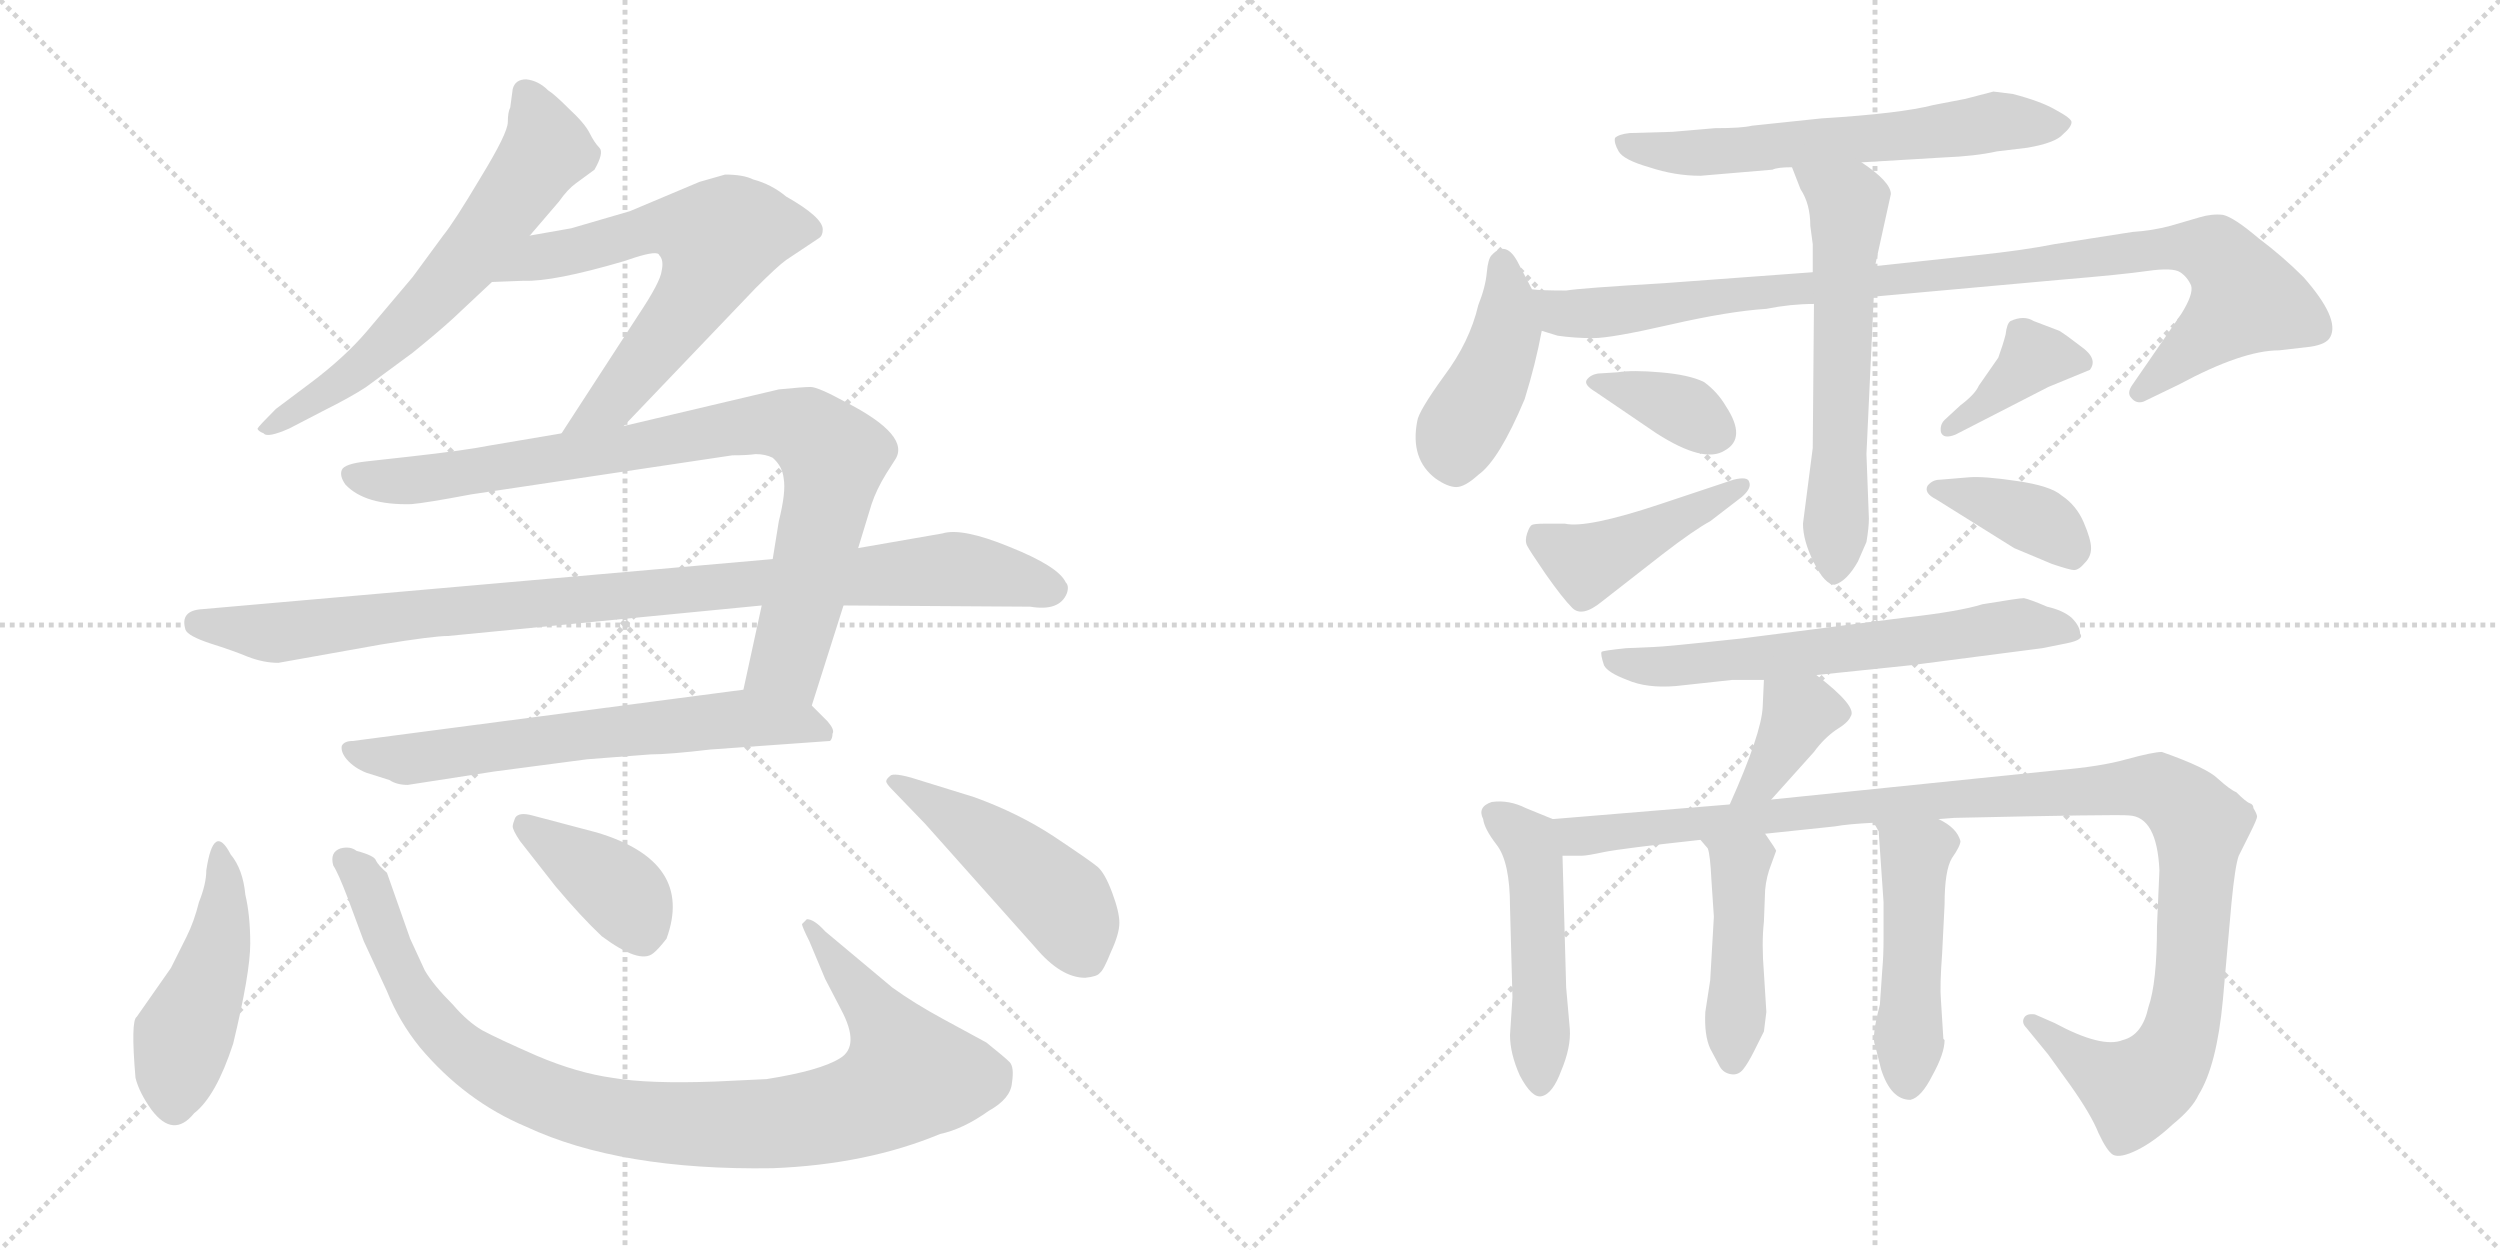 <svg version="1.1" viewBox="0 0 2048 1024" xmlns="http://www.w3.org/2000/svg">
  <g stroke="lightgray" stroke-dasharray="1,1" stroke-width="1" transform="scale(4, 4)">
    <line x1="0" y1="0" x2="256" y2="256"></line>
    <line x1="256" y1="0" x2="0" y2="256"></line>
    <line x1="128" y1="0" x2="128" y2="256"></line>
    <line x1="0" y1="128" x2="256" y2="128"></line>
    <line x1="256" y1="0" x2="512" y2="256"></line>
    <line x1="512" y1="0" x2="256" y2="256"></line>
    <line x1="384" y1="0" x2="384" y2="256"></line>
    <line x1="256" y1="128" x2="512" y2="128"></line>
  </g>
<g transform="scale(1, -1) translate(0, -850)">
   <style type="text/css">
    @keyframes keyframes0 {
      from {
       stroke: black;
       stroke-dashoffset: 633;
       stroke-width: 128;
       }
       67% {
       animation-timing-function: step-end;
       stroke: black;
       stroke-dashoffset: 0;
       stroke-width: 128;
       }
       to {
       stroke: black;
       stroke-width: 1024;
       }
       }
       #make-me-a-hanzi-animation-0 {
         animation: keyframes0 0.765s both;
         animation-delay: 0s;
         animation-timing-function: linear;
       }
    @keyframes keyframes1 {
      from {
       stroke: black;
       stroke-dashoffset: 645;
       stroke-width: 128;
       }
       68% {
       animation-timing-function: step-end;
       stroke: black;
       stroke-dashoffset: 0;
       stroke-width: 128;
       }
       to {
       stroke: black;
       stroke-width: 1024;
       }
       }
       #make-me-a-hanzi-animation-1 {
         animation: keyframes1 0.775s both;
         animation-delay: 0.765s;
         animation-timing-function: linear;
       }
    @keyframes keyframes2 {
      from {
       stroke: black;
       stroke-dashoffset: 869;
       stroke-width: 128;
       }
       74% {
       animation-timing-function: step-end;
       stroke: black;
       stroke-dashoffset: 0;
       stroke-width: 128;
       }
       to {
       stroke: black;
       stroke-width: 1024;
       }
       }
       #make-me-a-hanzi-animation-2 {
         animation: keyframes2 0.957s both;
         animation-delay: 1.54s;
         animation-timing-function: linear;
       }
    @keyframes keyframes3 {
      from {
       stroke: black;
       stroke-dashoffset: 960;
       stroke-width: 128;
       }
       76% {
       animation-timing-function: step-end;
       stroke: black;
       stroke-dashoffset: 0;
       stroke-width: 128;
       }
       to {
       stroke: black;
       stroke-width: 1024;
       }
       }
       #make-me-a-hanzi-animation-3 {
         animation: keyframes3 1.031s both;
         animation-delay: 2.497s;
         animation-timing-function: linear;
       }
    @keyframes keyframes4 {
      from {
       stroke: black;
       stroke-dashoffset: 647;
       stroke-width: 128;
       }
       68% {
       animation-timing-function: step-end;
       stroke: black;
       stroke-dashoffset: 0;
       stroke-width: 128;
       }
       to {
       stroke: black;
       stroke-width: 1024;
       }
       }
       #make-me-a-hanzi-animation-4 {
         animation: keyframes4 0.777s both;
         animation-delay: 3.528s;
         animation-timing-function: linear;
       }
    @keyframes keyframes5 {
      from {
       stroke: black;
       stroke-dashoffset: 464;
       stroke-width: 128;
       }
       60% {
       animation-timing-function: step-end;
       stroke: black;
       stroke-dashoffset: 0;
       stroke-width: 128;
       }
       to {
       stroke: black;
       stroke-width: 1024;
       }
       }
       #make-me-a-hanzi-animation-5 {
         animation: keyframes5 0.628s both;
         animation-delay: 4.305s;
         animation-timing-function: linear;
       }
    @keyframes keyframes6 {
      from {
       stroke: black;
       stroke-dashoffset: 976;
       stroke-width: 128;
       }
       76% {
       animation-timing-function: step-end;
       stroke: black;
       stroke-dashoffset: 0;
       stroke-width: 128;
       }
       to {
       stroke: black;
       stroke-width: 1024;
       }
       }
       #make-me-a-hanzi-animation-6 {
         animation: keyframes6 1.044s both;
         animation-delay: 4.933s;
         animation-timing-function: linear;
       }
    @keyframes keyframes7 {
      from {
       stroke: black;
       stroke-dashoffset: 392;
       stroke-width: 128;
       }
       56% {
       animation-timing-function: step-end;
       stroke: black;
       stroke-dashoffset: 0;
       stroke-width: 128;
       }
       to {
       stroke: black;
       stroke-width: 1024;
       }
       }
       #make-me-a-hanzi-animation-7 {
         animation: keyframes7 0.569s both;
         animation-delay: 5.977s;
         animation-timing-function: linear;
       }
    @keyframes keyframes8 {
      from {
       stroke: black;
       stroke-dashoffset: 477;
       stroke-width: 128;
       }
       61% {
       animation-timing-function: step-end;
       stroke: black;
       stroke-dashoffset: 0;
       stroke-width: 128;
       }
       to {
       stroke: black;
       stroke-width: 1024;
       }
       }
       #make-me-a-hanzi-animation-8 {
         animation: keyframes8 0.638s both;
         animation-delay: 6.546s;
         animation-timing-function: linear;
       }
    @keyframes keyframes9 {
      from {
       stroke: black;
       stroke-dashoffset: 617;
       stroke-width: 128;
       }
       67% {
       animation-timing-function: step-end;
       stroke: black;
       stroke-dashoffset: 0;
       stroke-width: 128;
       }
       to {
       stroke: black;
       stroke-width: 1024;
       }
       }
       #make-me-a-hanzi-animation-9 {
         animation: keyframes9 0.752s both;
         animation-delay: 7.184s;
         animation-timing-function: linear;
       }
    @keyframes keyframes10 {
      from {
       stroke: black;
       stroke-dashoffset: 432;
       stroke-width: 128;
       }
       58% {
       animation-timing-function: step-end;
       stroke: black;
       stroke-dashoffset: 0;
       stroke-width: 128;
       }
       to {
       stroke: black;
       stroke-width: 1024;
       }
       }
       #make-me-a-hanzi-animation-10 {
         animation: keyframes10 0.602s both;
         animation-delay: 7.936s;
         animation-timing-function: linear;
       }
    @keyframes keyframes11 {
      from {
       stroke: black;
       stroke-dashoffset: 978;
       stroke-width: 128;
       }
       76% {
       animation-timing-function: step-end;
       stroke: black;
       stroke-dashoffset: 0;
       stroke-width: 128;
       }
       to {
       stroke: black;
       stroke-width: 1024;
       }
       }
       #make-me-a-hanzi-animation-11 {
         animation: keyframes11 1.046s both;
         animation-delay: 8.538s;
         animation-timing-function: linear;
       }
    @keyframes keyframes12 {
      from {
       stroke: black;
       stroke-dashoffset: 606;
       stroke-width: 128;
       }
       66% {
       animation-timing-function: step-end;
       stroke: black;
       stroke-dashoffset: 0;
       stroke-width: 128;
       }
       to {
       stroke: black;
       stroke-width: 1024;
       }
       }
       #make-me-a-hanzi-animation-12 {
         animation: keyframes12 0.743s both;
         animation-delay: 9.584s;
         animation-timing-function: linear;
       }
    @keyframes keyframes13 {
      from {
       stroke: black;
       stroke-dashoffset: 364;
       stroke-width: 128;
       }
       54% {
       animation-timing-function: step-end;
       stroke: black;
       stroke-dashoffset: 0;
       stroke-width: 128;
       }
       to {
       stroke: black;
       stroke-width: 1024;
       }
       }
       #make-me-a-hanzi-animation-13 {
         animation: keyframes13 0.546s both;
         animation-delay: 10.327s;
         animation-timing-function: linear;
       }
    @keyframes keyframes14 {
      from {
       stroke: black;
       stroke-dashoffset: 442;
       stroke-width: 128;
       }
       59% {
       animation-timing-function: step-end;
       stroke: black;
       stroke-dashoffset: 0;
       stroke-width: 128;
       }
       to {
       stroke: black;
       stroke-width: 1024;
       }
       }
       #make-me-a-hanzi-animation-14 {
         animation: keyframes14 0.61s both;
         animation-delay: 10.873s;
         animation-timing-function: linear;
       }
    @keyframes keyframes15 {
      from {
       stroke: black;
       stroke-dashoffset: 384;
       stroke-width: 128;
       }
       56% {
       animation-timing-function: step-end;
       stroke: black;
       stroke-dashoffset: 0;
       stroke-width: 128;
       }
       to {
       stroke: black;
       stroke-width: 1024;
       }
       }
       #make-me-a-hanzi-animation-15 {
         animation: keyframes15 0.562s both;
         animation-delay: 11.483s;
         animation-timing-function: linear;
       }
    @keyframes keyframes16 {
      from {
       stroke: black;
       stroke-dashoffset: 384;
       stroke-width: 128;
       }
       56% {
       animation-timing-function: step-end;
       stroke: black;
       stroke-dashoffset: 0;
       stroke-width: 128;
       }
       to {
       stroke: black;
       stroke-width: 1024;
       }
       }
       #make-me-a-hanzi-animation-16 {
         animation: keyframes16 0.562s both;
         animation-delay: 12.045s;
         animation-timing-function: linear;
       }
    @keyframes keyframes17 {
      from {
       stroke: black;
       stroke-dashoffset: 637;
       stroke-width: 128;
       }
       67% {
       animation-timing-function: step-end;
       stroke: black;
       stroke-dashoffset: 0;
       stroke-width: 128;
       }
       to {
       stroke: black;
       stroke-width: 1024;
       }
       }
       #make-me-a-hanzi-animation-17 {
         animation: keyframes17 0.768s both;
         animation-delay: 12.608s;
         animation-timing-function: linear;
       }
    @keyframes keyframes18 {
      from {
       stroke: black;
       stroke-dashoffset: 375;
       stroke-width: 128;
       }
       55% {
       animation-timing-function: step-end;
       stroke: black;
       stroke-dashoffset: 0;
       stroke-width: 128;
       }
       to {
       stroke: black;
       stroke-width: 1024;
       }
       }
       #make-me-a-hanzi-animation-18 {
         animation: keyframes18 0.555s both;
         animation-delay: 13.376s;
         animation-timing-function: linear;
       }
    @keyframes keyframes19 {
      from {
       stroke: black;
       stroke-dashoffset: 486;
       stroke-width: 128;
       }
       61% {
       animation-timing-function: step-end;
       stroke: black;
       stroke-dashoffset: 0;
       stroke-width: 128;
       }
       to {
       stroke: black;
       stroke-width: 1024;
       }
       }
       #make-me-a-hanzi-animation-19 {
         animation: keyframes19 0.646s both;
         animation-delay: 13.931s;
         animation-timing-function: linear;
       }
    @keyframes keyframes20 {
      from {
       stroke: black;
       stroke-dashoffset: 1128;
       stroke-width: 128;
       }
       79% {
       animation-timing-function: step-end;
       stroke: black;
       stroke-dashoffset: 0;
       stroke-width: 128;
       }
       to {
       stroke: black;
       stroke-width: 1024;
       }
       }
       #make-me-a-hanzi-animation-20 {
         animation: keyframes20 1.168s both;
         animation-delay: 14.577s;
         animation-timing-function: linear;
       }
    @keyframes keyframes21 {
      from {
       stroke: black;
       stroke-dashoffset: 446;
       stroke-width: 128;
       }
       59% {
       animation-timing-function: step-end;
       stroke: black;
       stroke-dashoffset: 0;
       stroke-width: 128;
       }
       to {
       stroke: black;
       stroke-width: 1024;
       }
       }
       #make-me-a-hanzi-animation-21 {
         animation: keyframes21 0.613s both;
         animation-delay: 15.745s;
         animation-timing-function: linear;
       }
    @keyframes keyframes22 {
      from {
       stroke: black;
       stroke-dashoffset: 482;
       stroke-width: 128;
       }
       61% {
       animation-timing-function: step-end;
       stroke: black;
       stroke-dashoffset: 0;
       stroke-width: 128;
       }
       to {
       stroke: black;
       stroke-width: 1024;
       }
       }
       #make-me-a-hanzi-animation-22 {
         animation: keyframes22 0.642s both;
         animation-delay: 16.358s;
         animation-timing-function: linear;
       }
</style>
<path d="M 434.0 657.0 L 458.0 685.0 Q 465.0 695.0 472.0 700.0 L 487.0 711.0 Q 495.0 725.0 491.0 729.0 Q 487.0 733.0 483.0 741.0 Q 479.0 749.0 466.0 761.0 Q 454.0 773.0 449.0 776.0 Q 441.0 784.0 431.0 785.0 Q 422.0 785.0 420.0 777.0 L 418.0 762.0 Q 416.0 758.0 416.0 750.0 Q 416.0 741.0 394.0 705.0 Q 372.0 668.0 363.0 657.0 L 338.0 623.0 L 300.0 578.0 Q 282.0 557.0 254.0 536.0 L 226.0 515.0 Q 212.0 501.0 211.0 499.0 Q 211.0 497.0 216.0 495.0 Q 219.0 491.0 237.0 499.0 L 264.0 513.0 Q 288.0 525.0 300.0 533.0 L 338.0 561.0 Q 359.0 578.0 371.0 589.0 L 403.0 619.0 L 434.0 657.0 Z" fill="lightgray"></path> 
<path d="M 511.0 501.0 L 619.0 614.0 Q 637.0 632.0 644.0 637.0 L 671.0 655.0 Q 674.0 657.0 674.0 662.0 Q 674.0 672.0 644.0 689.0 Q 632.0 699.0 617.0 703.0 Q 609.0 707.0 594.0 707.0 L 573.0 701.0 L 516.0 677.0 L 468.0 663.0 L 434.0 657.0 C 404.0 652.0 373.0 618.0 403.0 619.0 L 429.0 620.0 Q 453.0 619.0 511.0 636.0 L 520.0 639.0 Q 539.0 645.0 540.0 641.0 Q 544.0 637.0 542.0 628.0 Q 541.0 619.0 523.0 592.0 L 460.0 495.0 C 444.0 470.0 490.0 479.0 511.0 501.0 Z" fill="lightgray"></path> 
<path d="M 624.0 354.0 L 609.0 285.0 C 603.0 256.0 656.0 243.0 665.0 272.0 L 691.0 354.0 L 703.0 401.0 L 714.0 437.0 Q 718.0 449.0 726.0 462.0 L 733.0 473.0 Q 747.0 493.0 692.0 521.0 Q 670.0 533.0 664.0 533.0 Q 658.0 533.0 638.0 531.0 L 511.0 501.0 L 460.0 495.0 L 401.0 485.0 Q 381.0 481.0 336.0 476.0 L 300.0 472.0 Q 282.0 470.0 280.0 465.0 Q 278.0 460.0 283.0 453.0 Q 299.0 436.0 337.0 437.0 Q 349.0 438.0 386.0 445.0 L 600.0 477.0 Q 612.0 477.0 619.0 478.0 Q 627.0 478.0 633.0 475.0 Q 641.0 468.0 642.0 458.0 Q 644.0 447.0 638.0 423.0 L 633.0 392.0 L 624.0 354.0 Z" fill="lightgray"></path> 
<path d="M 228.0 307.0 L 312.0 322.0 Q 355.0 329.0 367.0 329.0 L 624.0 354.0 L 691.0 354.0 L 844.0 353.0 Q 868.0 349.0 874.0 364.0 Q 876.0 370.0 873.0 373.0 Q 867.0 386.0 827.0 402.0 Q 788.0 418.0 772.0 413.0 L 703.0 401.0 L 633.0 392.0 L 166.0 351.0 Q 147.0 350.0 152.0 334.0 Q 154.0 329.0 172.0 323.0 Q 191.0 317.0 203.0 312.0 Q 216.0 307.0 228.0 307.0 Z" fill="lightgray"></path> 
<path d="M 609.0 285.0 L 289.0 243.0 Q 282.0 243.0 280.0 239.0 Q 279.0 234.0 284.0 228.0 Q 290.0 221.0 300.0 217.0 L 319.0 211.0 Q 325.0 207.0 334.0 207.0 L 405.0 218.0 L 481.0 228.0 L 533.0 232.0 Q 548.0 232.0 582.0 236.0 L 680.0 243.0 Q 682.0 245.0 682.0 249.0 Q 684.0 252.0 678.0 259.0 L 665.0 272.0 C 647.0 290.0 639.0 289.0 609.0 285.0 Z" fill="lightgray"></path> 
<path d="M 201.0 117.0 Q 199.0 138.0 189.0 150.0 Q 175.0 177.0 169.0 137.0 Q 169.0 126.0 163.0 111.0 Q 159.0 95.0 153.0 83.0 L 140.0 57.0 L 112.0 17.0 Q 107.0 14.0 111.0 -33.0 Q 114.0 -45.0 124.0 -59.0 Q 142.0 -83.0 159.0 -62.0 Q 177.0 -48.0 191.0 -5.0 Q 205.0 53.0 205.0 77.0 Q 205.0 100.0 201.0 117.0 Z" fill="lightgray"></path> 
<path d="M 628.0 -34.0 L 586.0 -36.0 Q 531.0 -38.0 502.0 -33.0 Q 473.0 -29.0 440.0 -15.0 Q 408.0 -1.0 395.0 6.0 Q 383.0 13.0 371.0 27.0 Q 355.0 43.0 348.0 55.0 L 336.0 81.0 L 317.0 135.0 Q 310.0 141.0 308.0 145.0 Q 307.0 149.0 292.0 153.0 Q 287.0 157.0 279.0 155.0 Q 270.0 152.0 273.0 141.0 Q 277.0 135.0 285.0 114.0 L 298.0 79.0 L 317.0 38.0 Q 327.0 13.0 344.0 -8.0 Q 381.0 -52.0 431.0 -73.0 Q 508.0 -109.0 633.0 -107.0 Q 710.0 -104.0 770.0 -79.0 Q 789.0 -75.0 810.0 -60.0 Q 828.0 -50.0 829.0 -37.0 Q 831.0 -24.0 827.0 -20.0 Q 823.0 -16.0 808.0 -4.0 L 773.0 15.0 Q 749.0 28.0 731.0 41.0 L 676.0 87.0 Q 667.0 97.0 661.0 97.0 L 657.0 93.0 Q 657.0 91.0 663.0 79.0 L 676.0 48.0 L 689.0 23.0 Q 705.0 -7.0 688.0 -17.0 Q 672.0 -27.0 628.0 -34.0 Z" fill="lightgray"></path> 
<path d="M 426.0 161.0 L 455.0 124.0 Q 476.0 99.0 493.0 83.0 Q 524.0 60.0 535.0 69.0 Q 539.0 72.0 546.0 81.0 Q 569.0 144.0 489.0 168.0 L 436.0 182.0 Q 425.0 185.0 422.0 180.0 Q 420.0 175.0 420.0 173.0 Q 420.0 170.0 426.0 161.0 Z" fill="lightgray"></path> 
<path d="M 798.0 197.0 L 756.0 210.0 Q 735.0 217.0 730.0 215.0 Q 726.0 212.0 726.0 210.0 Q 726.0 208.0 731.0 203.0 L 758.0 175.0 L 848.0 74.0 Q 869.0 49.0 889.0 49.0 Q 899.0 50.0 901.0 53.0 Q 904.0 55.0 910.0 70.0 Q 917.0 85.0 917.0 94.0 Q 917.0 103.0 911.0 119.0 Q 905.0 135.0 899.0 140.0 Q 893.0 145.0 863.0 165.0 Q 834.0 184.0 798.0 197.0 Z" fill="lightgray"></path> 
<path d="M 1525.0 717.0 L 1592.0 721.0 Q 1618.0 722.0 1636.0 726.0 L 1661.0 729.0 Q 1684.0 733.0 1690.0 740.0 Q 1697.0 746.0 1697.0 750.0 Q 1697.0 753.0 1684.0 760.0 Q 1672.0 767.0 1649.0 773.0 L 1633.0 775.0 L 1610.0 769.0 L 1584.0 764.0 Q 1557.0 757.0 1492.0 753.0 L 1435.0 747.0 Q 1427.0 745.0 1405.0 745.0 L 1370.0 742.0 L 1335.0 741.0 Q 1326.0 740.0 1323.0 737.0 Q 1322.0 733.0 1326.0 726.0 Q 1330.0 719.0 1351.0 713.0 Q 1372.0 706.0 1393.0 706.0 L 1452.0 711.0 Q 1456.0 713.0 1468.0 713.0 L 1525.0 717.0 Z" fill="lightgray"></path> 
<path d="M 1255.0 613.0 L 1244.0 634.0 Q 1234.0 654.0 1222.0 641.0 Q 1219.0 638.0 1218.0 627.0 Q 1217.0 615.0 1211.0 600.0 Q 1204.0 570.0 1183.0 542.0 Q 1162.0 513.0 1161.0 505.0 Q 1155.0 474.0 1176.0 458.0 Q 1186.0 451.0 1193.0 451.0 Q 1200.0 451.0 1211.0 461.0 Q 1228.0 473.0 1249.0 523.0 Q 1258.0 552.0 1263.0 579.0 C 1266.0 593.0 1266.0 593.0 1255.0 613.0 Z" fill="lightgray"></path> 
<path d="M 1485.0 627.0 L 1363.0 618.0 Q 1295.0 614.0 1283.0 612.0 Q 1262.0 612.0 1255.0 613.0 C 1225.0 614.0 1234.0 586.0 1263.0 579.0 L 1276.0 575.0 Q 1290.0 573.0 1305.0 573.0 Q 1320.0 573.0 1368.0 584.0 Q 1416.0 595.0 1447.0 597.0 Q 1467.0 601.0 1486.0 601.0 L 1535.0 607.0 L 1690.0 621.0 Q 1738.0 625.0 1759.0 628.0 Q 1780.0 631.0 1786.0 627.0 Q 1792.0 623.0 1795.0 616.0 Q 1797.0 609.0 1787.0 593.0 L 1747.0 535.0 Q 1742.0 528.0 1746.0 524.0 Q 1750.0 519.0 1756.0 521.0 L 1785.0 535.0 Q 1837.0 563.0 1867.0 563.0 L 1893.0 566.0 Q 1906.0 568.0 1909.0 574.0 Q 1917.0 589.0 1887.0 623.0 Q 1870.0 640.0 1850.0 655.0 Q 1830.0 672.0 1821.0 674.0 Q 1812.0 675.0 1802.0 672.0 L 1778.0 665.0 Q 1763.0 661.0 1747.0 660.0 L 1683.0 650.0 Q 1658.0 645.0 1620.0 641.0 L 1536.0 632.0 L 1485.0 627.0 Z" fill="lightgray"></path> 
<path d="M 1468.0 713.0 L 1475.0 695.0 Q 1483.0 683.0 1483.0 665.0 L 1485.0 650.0 L 1485.0 627.0 L 1486.0 601.0 L 1485.0 483.0 L 1477.0 421.0 Q 1477.0 407.0 1486.0 389.0 Q 1495.0 371.0 1503.0 371.0 Q 1513.0 374.0 1522.0 390.0 L 1529.0 406.0 Q 1531.0 418.0 1531.0 425.0 L 1529.0 478.0 L 1535.0 607.0 L 1536.0 632.0 L 1549.0 691.0 Q 1549.0 701.0 1525.0 717.0 C 1501.0 734.0 1457.0 741.0 1468.0 713.0 Z" fill="lightgray"></path> 
<path d="M 1325.0 545.0 L 1309.0 544.0 Q 1303.0 543.0 1300.0 539.0 Q 1297.0 535.0 1307.0 529.0 L 1357.0 495.0 Q 1396.0 470.0 1413.0 481.0 Q 1431.0 491.0 1414.0 517.0 Q 1407.0 529.0 1396.0 537.0 Q 1384.0 543.0 1360.0 545.0 Q 1337.0 547.0 1325.0 545.0 Z" fill="lightgray"></path> 
<path d="M 1282.0 421.0 L 1265.0 421.0 Q 1257.0 421.0 1255.0 420.0 Q 1253.0 419.0 1251.0 413.0 Q 1249.0 407.0 1251.0 403.0 Q 1253.0 399.0 1266.0 380.0 Q 1280.0 360.0 1288.0 352.0 Q 1296.0 344.0 1312.0 357.0 L 1362.0 396.0 Q 1388.0 416.0 1401.0 423.0 L 1427.0 443.0 Q 1435.0 450.0 1433.0 455.0 Q 1432.0 460.0 1420.0 457.0 L 1360.0 437.0 Q 1300.0 417.0 1282.0 421.0 Z" fill="lightgray"></path> 
<path d="M 1678.0 533.0 L 1712.0 547.0 Q 1719.0 556.0 1705.0 566.0 Q 1692.0 576.0 1687.0 579.0 L 1666.0 587.0 Q 1658.0 592.0 1647.0 587.0 Q 1644.0 585.0 1643.0 576.0 Q 1641.0 568.0 1637.0 557.0 L 1621.0 534.0 Q 1618.0 527.0 1606.0 518.0 L 1593.0 506.0 Q 1589.0 502.0 1590.0 496.0 Q 1592.0 490.0 1602.0 494.0 L 1678.0 533.0 Z" fill="lightgray"></path> 
<path d="M 1613.0 459.0 L 1589.0 457.0 Q 1583.0 457.0 1579.0 452.0 Q 1576.0 446.0 1586.0 441.0 L 1650.0 401.0 L 1681.0 388.0 Q 1696.0 383.0 1699.0 383.0 Q 1703.0 383.0 1708.0 389.0 Q 1713.0 394.0 1713.0 401.0 Q 1713.0 408.0 1707.0 422.0 Q 1701.0 436.0 1689.0 444.0 Q 1680.0 452.0 1652.0 456.0 Q 1625.0 460.0 1613.0 459.0 Z" fill="lightgray"></path> 
<path d="M 1488.0 297.0 L 1565.0 305.0 L 1673.0 319.0 L 1693.0 323.0 Q 1708.0 326.0 1704.0 331.0 Q 1704.0 337.0 1697.0 344.0 Q 1690.0 350.0 1677.0 353.0 Q 1663.0 359.0 1658.0 360.0 Q 1654.0 360.0 1624.0 355.0 Q 1605.0 349.0 1560.0 344.0 L 1427.0 327.0 Q 1362.0 320.0 1355.0 320.0 L 1332.0 319.0 Q 1313.0 317.0 1312.0 316.0 Q 1311.0 314.0 1314.0 305.0 Q 1317.0 299.0 1333.0 293.0 Q 1349.0 286.0 1373.0 288.0 L 1419.0 293.0 L 1445.0 293.0 L 1488.0 297.0 Z" fill="lightgray"></path> 
<path d="M 1451.0 195.0 L 1486.0 234.0 Q 1494.0 245.0 1504.0 252.0 Q 1514.0 258.0 1516.0 263.0 Q 1522.0 271.0 1488.0 297.0 C 1464.0 315.0 1446.0 323.0 1445.0 293.0 L 1444.0 271.0 Q 1443.0 249.0 1417.0 191.0 C 1405.0 164.0 1431.0 173.0 1451.0 195.0 Z" fill="lightgray"></path> 
<path d="M 1272.0 179.0 L 1250.0 188.0 Q 1236.0 195.0 1222.0 193.0 Q 1210.0 189.0 1215.0 179.0 Q 1216.0 171.0 1226.0 158.0 Q 1237.0 144.0 1237.0 107.0 L 1239.0 33.0 L 1237.0 2.0 Q 1237.0 -13.0 1245.0 -31.0 Q 1255.0 -50.0 1263.0 -48.0 Q 1272.0 -46.0 1279.0 -27.0 Q 1287.0 -8.0 1286.0 7.0 L 1283.0 41.0 L 1280.0 149.0 C 1279.0 176.0 1279.0 176.0 1272.0 179.0 Z" fill="lightgray"></path> 
<path d="M 1446.0 167.0 L 1503.0 173.0 Q 1514.0 175.0 1535.0 176.0 L 1588.0 179.0 L 1601.0 180.0 Q 1736.0 183.0 1744.0 182.0 Q 1767.0 181.0 1769.0 137.0 L 1767.0 91.0 Q 1767.0 45.0 1760.0 25.0 Q 1755.0 2.0 1739.0 -2.0 Q 1722.0 -9.0 1683.0 12.0 L 1667.0 19.0 Q 1660.0 20.0 1658.0 16.0 Q 1656.0 12.0 1660.0 8.0 L 1678.0 -14.0 L 1696.0 -39.0 Q 1713.0 -63.0 1719.0 -78.0 Q 1726.0 -93.0 1731.0 -96.0 Q 1737.0 -99.0 1751.0 -92.0 Q 1765.0 -85.0 1780.0 -71.0 Q 1796.0 -58.0 1801.0 -47.0 Q 1816.0 -23.0 1821.0 31.0 L 1828.0 110.0 Q 1831.0 141.0 1834.0 149.0 L 1843.0 167.0 Q 1849.0 179.0 1849.0 181.0 Q 1849.0 183.0 1846.0 188.0 Q 1846.0 191.0 1843.0 192.0 Q 1840.0 193.0 1832.0 201.0 Q 1827.0 203.0 1817.0 212.0 Q 1808.0 221.0 1771.0 234.0 Q 1764.0 234.0 1742.0 228.0 Q 1721.0 222.0 1685.0 219.0 L 1451.0 195.0 L 1417.0 191.0 L 1272.0 179.0 C 1242.0 177.0 1250.0 147.0 1280.0 149.0 L 1296.0 149.0 Q 1300.0 149.0 1314.0 152.0 Q 1329.0 155.0 1393.0 162.0 L 1446.0 167.0 Z" fill="lightgray"></path> 
<path d="M 1402.0 129.0 L 1404.0 99.0 L 1401.0 47.0 L 1397.0 21.0 Q 1396.0 2.0 1401.0 -9.0 L 1409.0 -24.0 Q 1412.0 -29.0 1418.0 -30.0 Q 1424.0 -31.0 1428.0 -26.0 Q 1432.0 -21.0 1437.0 -11.0 L 1445.0 5.0 L 1447.0 21.0 L 1445.0 53.0 Q 1443.0 77.0 1445.0 95.0 L 1446.0 121.0 Q 1447.0 132.0 1451.0 142.0 L 1455.0 153.0 Q 1455.0 154.0 1446.0 167.0 C 1429.0 192.0 1373.0 185.0 1393.0 162.0 L 1399.0 155.0 Q 1401.0 150.0 1402.0 129.0 Z" fill="lightgray"></path> 
<path d="M 1535.0 176.0 L 1539.0 169.0 L 1543.0 111.0 L 1543.0 81.0 Q 1543.0 67.0 1542.0 56.0 L 1540.0 27.0 Q 1533.0 0.0 1536.0 -6.0 L 1541.0 -26.0 Q 1549.0 -51.0 1565.0 -51.0 Q 1574.0 -49.0 1583.0 -31.0 Q 1593.0 -13.0 1593.0 -2.0 L 1592.0 -1.0 L 1590.0 31.0 Q 1589.0 42.0 1591.0 69.0 L 1593.0 109.0 Q 1593.0 137.0 1599.0 147.0 Q 1606.0 157.0 1606.0 161.0 Q 1603.0 172.0 1588.0 179.0 C 1562.0 194.0 1520.0 202.0 1535.0 176.0 Z" fill="lightgray"></path> 
      <clipPath id="make-me-a-hanzi-clip-0">
      <path d="M 434.0 657.0 L 458.0 685.0 Q 465.0 695.0 472.0 700.0 L 487.0 711.0 Q 495.0 725.0 491.0 729.0 Q 487.0 733.0 483.0 741.0 Q 479.0 749.0 466.0 761.0 Q 454.0 773.0 449.0 776.0 Q 441.0 784.0 431.0 785.0 Q 422.0 785.0 420.0 777.0 L 418.0 762.0 Q 416.0 758.0 416.0 750.0 Q 416.0 741.0 394.0 705.0 Q 372.0 668.0 363.0 657.0 L 338.0 623.0 L 300.0 578.0 Q 282.0 557.0 254.0 536.0 L 226.0 515.0 Q 212.0 501.0 211.0 499.0 Q 211.0 497.0 216.0 495.0 Q 219.0 491.0 237.0 499.0 L 264.0 513.0 Q 288.0 525.0 300.0 533.0 L 338.0 561.0 Q 359.0 578.0 371.0 589.0 L 403.0 619.0 L 434.0 657.0 Z" fill="lightgray"></path>
      </clipPath>
      <path clip-path="url(#make-me-a-hanzi-clip-0)" d="M 432.0 772.0 L 448.0 728.0 L 386.0 641.0 L 287.0 543.0 L 215.0 499.0 " fill="none" id="make-me-a-hanzi-animation-0" stroke-dasharray="505 1010" stroke-linecap="round"></path>

      <clipPath id="make-me-a-hanzi-clip-1">
      <path d="M 511.0 501.0 L 619.0 614.0 Q 637.0 632.0 644.0 637.0 L 671.0 655.0 Q 674.0 657.0 674.0 662.0 Q 674.0 672.0 644.0 689.0 Q 632.0 699.0 617.0 703.0 Q 609.0 707.0 594.0 707.0 L 573.0 701.0 L 516.0 677.0 L 468.0 663.0 L 434.0 657.0 C 404.0 652.0 373.0 618.0 403.0 619.0 L 429.0 620.0 Q 453.0 619.0 511.0 636.0 L 520.0 639.0 Q 539.0 645.0 540.0 641.0 Q 544.0 637.0 542.0 628.0 Q 541.0 619.0 523.0 592.0 L 460.0 495.0 C 444.0 470.0 490.0 479.0 511.0 501.0 Z" fill="lightgray"></path>
      </clipPath>
      <path clip-path="url(#make-me-a-hanzi-clip-1)" d="M 409.0 622.0 L 444.0 640.0 L 497.0 650.0 L 530.0 663.0 L 564.0 663.0 L 588.0 653.0 L 569.0 607.0 L 512.0 533.0 L 466.0 500.0 " fill="none" id="make-me-a-hanzi-animation-1" stroke-dasharray="517 1034" stroke-linecap="round"></path>

      <clipPath id="make-me-a-hanzi-clip-2">
      <path d="M 624.0 354.0 L 609.0 285.0 C 603.0 256.0 656.0 243.0 665.0 272.0 L 691.0 354.0 L 703.0 401.0 L 714.0 437.0 Q 718.0 449.0 726.0 462.0 L 733.0 473.0 Q 747.0 493.0 692.0 521.0 Q 670.0 533.0 664.0 533.0 Q 658.0 533.0 638.0 531.0 L 511.0 501.0 L 460.0 495.0 L 401.0 485.0 Q 381.0 481.0 336.0 476.0 L 300.0 472.0 Q 282.0 470.0 280.0 465.0 Q 278.0 460.0 283.0 453.0 Q 299.0 436.0 337.0 437.0 Q 349.0 438.0 386.0 445.0 L 600.0 477.0 Q 612.0 477.0 619.0 478.0 Q 627.0 478.0 633.0 475.0 Q 641.0 468.0 642.0 458.0 Q 644.0 447.0 638.0 423.0 L 633.0 392.0 L 624.0 354.0 Z" fill="lightgray"></path>
      </clipPath>
      <path clip-path="url(#make-me-a-hanzi-clip-2)" d="M 288.0 461.0 L 332.0 456.0 L 622.0 503.0 L 660.0 498.0 L 683.0 475.0 L 675.0 429.0 L 645.0 308.0 L 618.0 290.0 " fill="none" id="make-me-a-hanzi-animation-2" stroke-dasharray="741 1482" stroke-linecap="round"></path>

      <clipPath id="make-me-a-hanzi-clip-3">
      <path d="M 228.0 307.0 L 312.0 322.0 Q 355.0 329.0 367.0 329.0 L 624.0 354.0 L 691.0 354.0 L 844.0 353.0 Q 868.0 349.0 874.0 364.0 Q 876.0 370.0 873.0 373.0 Q 867.0 386.0 827.0 402.0 Q 788.0 418.0 772.0 413.0 L 703.0 401.0 L 633.0 392.0 L 166.0 351.0 Q 147.0 350.0 152.0 334.0 Q 154.0 329.0 172.0 323.0 Q 191.0 317.0 203.0 312.0 Q 216.0 307.0 228.0 307.0 Z" fill="lightgray"></path>
      </clipPath>
      <path clip-path="url(#make-me-a-hanzi-clip-3)" d="M 162.0 339.0 L 231.0 332.0 L 378.0 351.0 L 780.0 384.0 L 861.0 367.0 " fill="none" id="make-me-a-hanzi-animation-3" stroke-dasharray="832 1664" stroke-linecap="round"></path>

      <clipPath id="make-me-a-hanzi-clip-4">
      <path d="M 609.0 285.0 L 289.0 243.0 Q 282.0 243.0 280.0 239.0 Q 279.0 234.0 284.0 228.0 Q 290.0 221.0 300.0 217.0 L 319.0 211.0 Q 325.0 207.0 334.0 207.0 L 405.0 218.0 L 481.0 228.0 L 533.0 232.0 Q 548.0 232.0 582.0 236.0 L 680.0 243.0 Q 682.0 245.0 682.0 249.0 Q 684.0 252.0 678.0 259.0 L 665.0 272.0 C 647.0 290.0 639.0 289.0 609.0 285.0 Z" fill="lightgray"></path>
      </clipPath>
      <path clip-path="url(#make-me-a-hanzi-clip-4)" d="M 287.0 235.0 L 338.0 228.0 L 611.0 262.0 L 654.0 258.0 L 673.0 249.0 " fill="none" id="make-me-a-hanzi-animation-4" stroke-dasharray="519 1038" stroke-linecap="round"></path>

      <clipPath id="make-me-a-hanzi-clip-5">
      <path d="M 201.0 117.0 Q 199.0 138.0 189.0 150.0 Q 175.0 177.0 169.0 137.0 Q 169.0 126.0 163.0 111.0 Q 159.0 95.0 153.0 83.0 L 140.0 57.0 L 112.0 17.0 Q 107.0 14.0 111.0 -33.0 Q 114.0 -45.0 124.0 -59.0 Q 142.0 -83.0 159.0 -62.0 Q 177.0 -48.0 191.0 -5.0 Q 205.0 53.0 205.0 77.0 Q 205.0 100.0 201.0 117.0 Z" fill="lightgray"></path>
      </clipPath>
      <path clip-path="url(#make-me-a-hanzi-clip-5)" d="M 176.0 147.0 L 184.0 121.0 L 181.0 84.0 L 150.0 0.0 L 143.0 -54.0 " fill="none" id="make-me-a-hanzi-animation-5" stroke-dasharray="336 672" stroke-linecap="round"></path>

      <clipPath id="make-me-a-hanzi-clip-6">
      <path d="M 628.0 -34.0 L 586.0 -36.0 Q 531.0 -38.0 502.0 -33.0 Q 473.0 -29.0 440.0 -15.0 Q 408.0 -1.0 395.0 6.0 Q 383.0 13.0 371.0 27.0 Q 355.0 43.0 348.0 55.0 L 336.0 81.0 L 317.0 135.0 Q 310.0 141.0 308.0 145.0 Q 307.0 149.0 292.0 153.0 Q 287.0 157.0 279.0 155.0 Q 270.0 152.0 273.0 141.0 Q 277.0 135.0 285.0 114.0 L 298.0 79.0 L 317.0 38.0 Q 327.0 13.0 344.0 -8.0 Q 381.0 -52.0 431.0 -73.0 Q 508.0 -109.0 633.0 -107.0 Q 710.0 -104.0 770.0 -79.0 Q 789.0 -75.0 810.0 -60.0 Q 828.0 -50.0 829.0 -37.0 Q 831.0 -24.0 827.0 -20.0 Q 823.0 -16.0 808.0 -4.0 L 773.0 15.0 Q 749.0 28.0 731.0 41.0 L 676.0 87.0 Q 667.0 97.0 661.0 97.0 L 657.0 93.0 Q 657.0 91.0 663.0 79.0 L 676.0 48.0 L 689.0 23.0 Q 705.0 -7.0 688.0 -17.0 Q 672.0 -27.0 628.0 -34.0 Z" fill="lightgray"></path>
      </clipPath>
      <path clip-path="url(#make-me-a-hanzi-clip-6)" d="M 284.0 145.0 L 302.0 122.0 L 336.0 39.0 L 365.0 0.0 L 411.0 -33.0 L 497.0 -64.0 L 588.0 -72.0 L 655.0 -68.0 L 711.0 -54.0 L 745.0 -31.0 L 721.0 16.0 L 663.0 91.0 " fill="none" id="make-me-a-hanzi-animation-6" stroke-dasharray="848 1696" stroke-linecap="round"></path>

      <clipPath id="make-me-a-hanzi-clip-7">
      <path d="M 426.0 161.0 L 455.0 124.0 Q 476.0 99.0 493.0 83.0 Q 524.0 60.0 535.0 69.0 Q 539.0 72.0 546.0 81.0 Q 569.0 144.0 489.0 168.0 L 436.0 182.0 Q 425.0 185.0 422.0 180.0 Q 420.0 175.0 420.0 173.0 Q 420.0 170.0 426.0 161.0 Z" fill="lightgray"></path>
      </clipPath>
      <path clip-path="url(#make-me-a-hanzi-clip-7)" d="M 430.0 174.0 L 509.0 119.0 L 526.0 83.0 " fill="none" id="make-me-a-hanzi-animation-7" stroke-dasharray="264 528" stroke-linecap="round"></path>

      <clipPath id="make-me-a-hanzi-clip-8">
      <path d="M 798.0 197.0 L 756.0 210.0 Q 735.0 217.0 730.0 215.0 Q 726.0 212.0 726.0 210.0 Q 726.0 208.0 731.0 203.0 L 758.0 175.0 L 848.0 74.0 Q 869.0 49.0 889.0 49.0 Q 899.0 50.0 901.0 53.0 Q 904.0 55.0 910.0 70.0 Q 917.0 85.0 917.0 94.0 Q 917.0 103.0 911.0 119.0 Q 905.0 135.0 899.0 140.0 Q 893.0 145.0 863.0 165.0 Q 834.0 184.0 798.0 197.0 Z" fill="lightgray"></path>
      </clipPath>
      <path clip-path="url(#make-me-a-hanzi-clip-8)" d="M 732.0 209.0 L 808.0 163.0 L 864.0 116.0 L 877.0 100.0 L 891.0 64.0 " fill="none" id="make-me-a-hanzi-animation-8" stroke-dasharray="349 698" stroke-linecap="round"></path>

      <clipPath id="make-me-a-hanzi-clip-9">
      <path d="M 1525.0 717.0 L 1592.0 721.0 Q 1618.0 722.0 1636.0 726.0 L 1661.0 729.0 Q 1684.0 733.0 1690.0 740.0 Q 1697.0 746.0 1697.0 750.0 Q 1697.0 753.0 1684.0 760.0 Q 1672.0 767.0 1649.0 773.0 L 1633.0 775.0 L 1610.0 769.0 L 1584.0 764.0 Q 1557.0 757.0 1492.0 753.0 L 1435.0 747.0 Q 1427.0 745.0 1405.0 745.0 L 1370.0 742.0 L 1335.0 741.0 Q 1326.0 740.0 1323.0 737.0 Q 1322.0 733.0 1326.0 726.0 Q 1330.0 719.0 1351.0 713.0 Q 1372.0 706.0 1393.0 706.0 L 1452.0 711.0 Q 1456.0 713.0 1468.0 713.0 L 1525.0 717.0 Z" fill="lightgray"></path>
      </clipPath>
      <path clip-path="url(#make-me-a-hanzi-clip-9)" d="M 1331.0 733.0 L 1387.0 724.0 L 1633.0 750.0 L 1690.0 748.0 " fill="none" id="make-me-a-hanzi-animation-9" stroke-dasharray="489 978" stroke-linecap="round"></path>

      <clipPath id="make-me-a-hanzi-clip-10">
      <path d="M 1255.0 613.0 L 1244.0 634.0 Q 1234.0 654.0 1222.0 641.0 Q 1219.0 638.0 1218.0 627.0 Q 1217.0 615.0 1211.0 600.0 Q 1204.0 570.0 1183.0 542.0 Q 1162.0 513.0 1161.0 505.0 Q 1155.0 474.0 1176.0 458.0 Q 1186.0 451.0 1193.0 451.0 Q 1200.0 451.0 1211.0 461.0 Q 1228.0 473.0 1249.0 523.0 Q 1258.0 552.0 1263.0 579.0 C 1266.0 593.0 1266.0 593.0 1255.0 613.0 Z" fill="lightgray"></path>
      </clipPath>
      <path clip-path="url(#make-me-a-hanzi-clip-10)" d="M 1232.0 634.0 L 1231.0 565.0 L 1194.0 493.0 L 1192.0 467.0 " fill="none" id="make-me-a-hanzi-animation-10" stroke-dasharray="304 608" stroke-linecap="round"></path>

      <clipPath id="make-me-a-hanzi-clip-11">
      <path d="M 1485.0 627.0 L 1363.0 618.0 Q 1295.0 614.0 1283.0 612.0 Q 1262.0 612.0 1255.0 613.0 C 1225.0 614.0 1234.0 586.0 1263.0 579.0 L 1276.0 575.0 Q 1290.0 573.0 1305.0 573.0 Q 1320.0 573.0 1368.0 584.0 Q 1416.0 595.0 1447.0 597.0 Q 1467.0 601.0 1486.0 601.0 L 1535.0 607.0 L 1690.0 621.0 Q 1738.0 625.0 1759.0 628.0 Q 1780.0 631.0 1786.0 627.0 Q 1792.0 623.0 1795.0 616.0 Q 1797.0 609.0 1787.0 593.0 L 1747.0 535.0 Q 1742.0 528.0 1746.0 524.0 Q 1750.0 519.0 1756.0 521.0 L 1785.0 535.0 Q 1837.0 563.0 1867.0 563.0 L 1893.0 566.0 Q 1906.0 568.0 1909.0 574.0 Q 1917.0 589.0 1887.0 623.0 Q 1870.0 640.0 1850.0 655.0 Q 1830.0 672.0 1821.0 674.0 Q 1812.0 675.0 1802.0 672.0 L 1778.0 665.0 Q 1763.0 661.0 1747.0 660.0 L 1683.0 650.0 Q 1658.0 645.0 1620.0 641.0 L 1536.0 632.0 L 1485.0 627.0 Z" fill="lightgray"></path>
      </clipPath>
      <path clip-path="url(#make-me-a-hanzi-clip-11)" d="M 1260.0 608.0 L 1279.0 594.0 L 1298.0 593.0 L 1774.0 647.0 L 1816.0 641.0 L 1839.0 605.0 L 1753.0 529.0 " fill="none" id="make-me-a-hanzi-animation-11" stroke-dasharray="850 1700" stroke-linecap="round"></path>

      <clipPath id="make-me-a-hanzi-clip-12">
      <path d="M 1468.0 713.0 L 1475.0 695.0 Q 1483.0 683.0 1483.0 665.0 L 1485.0 650.0 L 1485.0 627.0 L 1486.0 601.0 L 1485.0 483.0 L 1477.0 421.0 Q 1477.0 407.0 1486.0 389.0 Q 1495.0 371.0 1503.0 371.0 Q 1513.0 374.0 1522.0 390.0 L 1529.0 406.0 Q 1531.0 418.0 1531.0 425.0 L 1529.0 478.0 L 1535.0 607.0 L 1536.0 632.0 L 1549.0 691.0 Q 1549.0 701.0 1525.0 717.0 C 1501.0 734.0 1457.0 741.0 1468.0 713.0 Z" fill="lightgray"></path>
      </clipPath>
      <path clip-path="url(#make-me-a-hanzi-clip-12)" d="M 1475.0 711.0 L 1514.0 683.0 L 1503.0 381.0 " fill="none" id="make-me-a-hanzi-animation-12" stroke-dasharray="478 956" stroke-linecap="round"></path>

      <clipPath id="make-me-a-hanzi-clip-13">
      <path d="M 1325.0 545.0 L 1309.0 544.0 Q 1303.0 543.0 1300.0 539.0 Q 1297.0 535.0 1307.0 529.0 L 1357.0 495.0 Q 1396.0 470.0 1413.0 481.0 Q 1431.0 491.0 1414.0 517.0 Q 1407.0 529.0 1396.0 537.0 Q 1384.0 543.0 1360.0 545.0 Q 1337.0 547.0 1325.0 545.0 Z" fill="lightgray"></path>
      </clipPath>
      <path clip-path="url(#make-me-a-hanzi-clip-13)" d="M 1307.0 537.0 L 1375.0 516.0 L 1406.0 496.0 " fill="none" id="make-me-a-hanzi-animation-13" stroke-dasharray="236 472" stroke-linecap="round"></path>

      <clipPath id="make-me-a-hanzi-clip-14">
      <path d="M 1282.0 421.0 L 1265.0 421.0 Q 1257.0 421.0 1255.0 420.0 Q 1253.0 419.0 1251.0 413.0 Q 1249.0 407.0 1251.0 403.0 Q 1253.0 399.0 1266.0 380.0 Q 1280.0 360.0 1288.0 352.0 Q 1296.0 344.0 1312.0 357.0 L 1362.0 396.0 Q 1388.0 416.0 1401.0 423.0 L 1427.0 443.0 Q 1435.0 450.0 1433.0 455.0 Q 1432.0 460.0 1420.0 457.0 L 1360.0 437.0 Q 1300.0 417.0 1282.0 421.0 Z" fill="lightgray"></path>
      </clipPath>
      <path clip-path="url(#make-me-a-hanzi-clip-14)" d="M 1261.0 412.0 L 1300.0 389.0 L 1426.0 451.0 " fill="none" id="make-me-a-hanzi-animation-14" stroke-dasharray="314 628" stroke-linecap="round"></path>

      <clipPath id="make-me-a-hanzi-clip-15">
      <path d="M 1678.0 533.0 L 1712.0 547.0 Q 1719.0 556.0 1705.0 566.0 Q 1692.0 576.0 1687.0 579.0 L 1666.0 587.0 Q 1658.0 592.0 1647.0 587.0 Q 1644.0 585.0 1643.0 576.0 Q 1641.0 568.0 1637.0 557.0 L 1621.0 534.0 Q 1618.0 527.0 1606.0 518.0 L 1593.0 506.0 Q 1589.0 502.0 1590.0 496.0 Q 1592.0 490.0 1602.0 494.0 L 1678.0 533.0 Z" fill="lightgray"></path>
      </clipPath>
      <path clip-path="url(#make-me-a-hanzi-clip-15)" d="M 1703.0 554.0 L 1666.0 558.0 L 1597.0 499.0 " fill="none" id="make-me-a-hanzi-animation-15" stroke-dasharray="256 512" stroke-linecap="round"></path>

      <clipPath id="make-me-a-hanzi-clip-16">
      <path d="M 1613.0 459.0 L 1589.0 457.0 Q 1583.0 457.0 1579.0 452.0 Q 1576.0 446.0 1586.0 441.0 L 1650.0 401.0 L 1681.0 388.0 Q 1696.0 383.0 1699.0 383.0 Q 1703.0 383.0 1708.0 389.0 Q 1713.0 394.0 1713.0 401.0 Q 1713.0 408.0 1707.0 422.0 Q 1701.0 436.0 1689.0 444.0 Q 1680.0 452.0 1652.0 456.0 Q 1625.0 460.0 1613.0 459.0 Z" fill="lightgray"></path>
      </clipPath>
      <path clip-path="url(#make-me-a-hanzi-clip-16)" d="M 1587.0 449.0 L 1671.0 423.0 L 1698.0 394.0 " fill="none" id="make-me-a-hanzi-animation-16" stroke-dasharray="256 512" stroke-linecap="round"></path>

      <clipPath id="make-me-a-hanzi-clip-17">
      <path d="M 1488.0 297.0 L 1565.0 305.0 L 1673.0 319.0 L 1693.0 323.0 Q 1708.0 326.0 1704.0 331.0 Q 1704.0 337.0 1697.0 344.0 Q 1690.0 350.0 1677.0 353.0 Q 1663.0 359.0 1658.0 360.0 Q 1654.0 360.0 1624.0 355.0 Q 1605.0 349.0 1560.0 344.0 L 1427.0 327.0 Q 1362.0 320.0 1355.0 320.0 L 1332.0 319.0 Q 1313.0 317.0 1312.0 316.0 Q 1311.0 314.0 1314.0 305.0 Q 1317.0 299.0 1333.0 293.0 Q 1349.0 286.0 1373.0 288.0 L 1419.0 293.0 L 1445.0 293.0 L 1488.0 297.0 Z" fill="lightgray"></path>
      </clipPath>
      <path clip-path="url(#make-me-a-hanzi-clip-17)" d="M 1316.0 311.0 L 1365.0 304.0 L 1656.0 338.0 L 1694.0 334.0 " fill="none" id="make-me-a-hanzi-animation-17" stroke-dasharray="509 1018" stroke-linecap="round"></path>

      <clipPath id="make-me-a-hanzi-clip-18">
      <path d="M 1451.0 195.0 L 1486.0 234.0 Q 1494.0 245.0 1504.0 252.0 Q 1514.0 258.0 1516.0 263.0 Q 1522.0 271.0 1488.0 297.0 C 1464.0 315.0 1446.0 323.0 1445.0 293.0 L 1444.0 271.0 Q 1443.0 249.0 1417.0 191.0 C 1405.0 164.0 1431.0 173.0 1451.0 195.0 Z" fill="lightgray"></path>
      </clipPath>
      <path clip-path="url(#make-me-a-hanzi-clip-18)" d="M 1506.0 266.0 L 1481.0 269.0 L 1472.0 263.0 L 1443.0 211.0 L 1422.0 200.0 " fill="none" id="make-me-a-hanzi-animation-18" stroke-dasharray="247 494" stroke-linecap="round"></path>

      <clipPath id="make-me-a-hanzi-clip-19">
      <path d="M 1272.0 179.0 L 1250.0 188.0 Q 1236.0 195.0 1222.0 193.0 Q 1210.0 189.0 1215.0 179.0 Q 1216.0 171.0 1226.0 158.0 Q 1237.0 144.0 1237.0 107.0 L 1239.0 33.0 L 1237.0 2.0 Q 1237.0 -13.0 1245.0 -31.0 Q 1255.0 -50.0 1263.0 -48.0 Q 1272.0 -46.0 1279.0 -27.0 Q 1287.0 -8.0 1286.0 7.0 L 1283.0 41.0 L 1280.0 149.0 C 1279.0 176.0 1279.0 176.0 1272.0 179.0 Z" fill="lightgray"></path>
      </clipPath>
      <path clip-path="url(#make-me-a-hanzi-clip-19)" d="M 1229.0 181.0 L 1252.0 161.0 L 1258.0 141.0 L 1262.0 -38.0 " fill="none" id="make-me-a-hanzi-animation-19" stroke-dasharray="358 716" stroke-linecap="round"></path>

      <clipPath id="make-me-a-hanzi-clip-20">
      <path d="M 1446.0 167.0 L 1503.0 173.0 Q 1514.0 175.0 1535.0 176.0 L 1588.0 179.0 L 1601.0 180.0 Q 1736.0 183.0 1744.0 182.0 Q 1767.0 181.0 1769.0 137.0 L 1767.0 91.0 Q 1767.0 45.0 1760.0 25.0 Q 1755.0 2.0 1739.0 -2.0 Q 1722.0 -9.0 1683.0 12.0 L 1667.0 19.0 Q 1660.0 20.0 1658.0 16.0 Q 1656.0 12.0 1660.0 8.0 L 1678.0 -14.0 L 1696.0 -39.0 Q 1713.0 -63.0 1719.0 -78.0 Q 1726.0 -93.0 1731.0 -96.0 Q 1737.0 -99.0 1751.0 -92.0 Q 1765.0 -85.0 1780.0 -71.0 Q 1796.0 -58.0 1801.0 -47.0 Q 1816.0 -23.0 1821.0 31.0 L 1828.0 110.0 Q 1831.0 141.0 1834.0 149.0 L 1843.0 167.0 Q 1849.0 179.0 1849.0 181.0 Q 1849.0 183.0 1846.0 188.0 Q 1846.0 191.0 1843.0 192.0 Q 1840.0 193.0 1832.0 201.0 Q 1827.0 203.0 1817.0 212.0 Q 1808.0 221.0 1771.0 234.0 Q 1764.0 234.0 1742.0 228.0 Q 1721.0 222.0 1685.0 219.0 L 1451.0 195.0 L 1417.0 191.0 L 1272.0 179.0 C 1242.0 177.0 1250.0 147.0 1280.0 149.0 L 1296.0 149.0 Q 1300.0 149.0 1314.0 152.0 Q 1329.0 155.0 1393.0 162.0 L 1446.0 167.0 Z" fill="lightgray"></path>
      </clipPath>
      <path clip-path="url(#make-me-a-hanzi-clip-20)" d="M 1280.0 173.0 L 1297.0 165.0 L 1522.0 190.0 L 1770.0 204.0 L 1793.0 187.0 L 1802.0 170.0 L 1794.0 41.0 L 1779.0 -13.0 L 1766.0 -32.0 L 1748.0 -43.0 L 1694.0 -12.0 L 1664.0 13.0 " fill="none" id="make-me-a-hanzi-animation-20" stroke-dasharray="1000 2000" stroke-linecap="round"></path>

      <clipPath id="make-me-a-hanzi-clip-21">
      <path d="M 1402.0 129.0 L 1404.0 99.0 L 1401.0 47.0 L 1397.0 21.0 Q 1396.0 2.0 1401.0 -9.0 L 1409.0 -24.0 Q 1412.0 -29.0 1418.0 -30.0 Q 1424.0 -31.0 1428.0 -26.0 Q 1432.0 -21.0 1437.0 -11.0 L 1445.0 5.0 L 1447.0 21.0 L 1445.0 53.0 Q 1443.0 77.0 1445.0 95.0 L 1446.0 121.0 Q 1447.0 132.0 1451.0 142.0 L 1455.0 153.0 Q 1455.0 154.0 1446.0 167.0 C 1429.0 192.0 1373.0 185.0 1393.0 162.0 L 1399.0 155.0 Q 1401.0 150.0 1402.0 129.0 Z" fill="lightgray"></path>
      </clipPath>
      <path clip-path="url(#make-me-a-hanzi-clip-21)" d="M 1400.0 162.0 L 1424.0 139.0 L 1425.0 130.0 L 1419.0 -18.0 " fill="none" id="make-me-a-hanzi-animation-21" stroke-dasharray="318 636" stroke-linecap="round"></path>

      <clipPath id="make-me-a-hanzi-clip-22">
      <path d="M 1535.0 176.0 L 1539.0 169.0 L 1543.0 111.0 L 1543.0 81.0 Q 1543.0 67.0 1542.0 56.0 L 1540.0 27.0 Q 1533.0 0.0 1536.0 -6.0 L 1541.0 -26.0 Q 1549.0 -51.0 1565.0 -51.0 Q 1574.0 -49.0 1583.0 -31.0 Q 1593.0 -13.0 1593.0 -2.0 L 1592.0 -1.0 L 1590.0 31.0 Q 1589.0 42.0 1591.0 69.0 L 1593.0 109.0 Q 1593.0 137.0 1599.0 147.0 Q 1606.0 157.0 1606.0 161.0 Q 1603.0 172.0 1588.0 179.0 C 1562.0 194.0 1520.0 202.0 1535.0 176.0 Z" fill="lightgray"></path>
      </clipPath>
      <path clip-path="url(#make-me-a-hanzi-clip-22)" d="M 1542.0 175.0 L 1569.0 149.0 L 1563.0 -39.0 " fill="none" id="make-me-a-hanzi-animation-22" stroke-dasharray="354 708" stroke-linecap="round"></path>

</g>
</svg>
